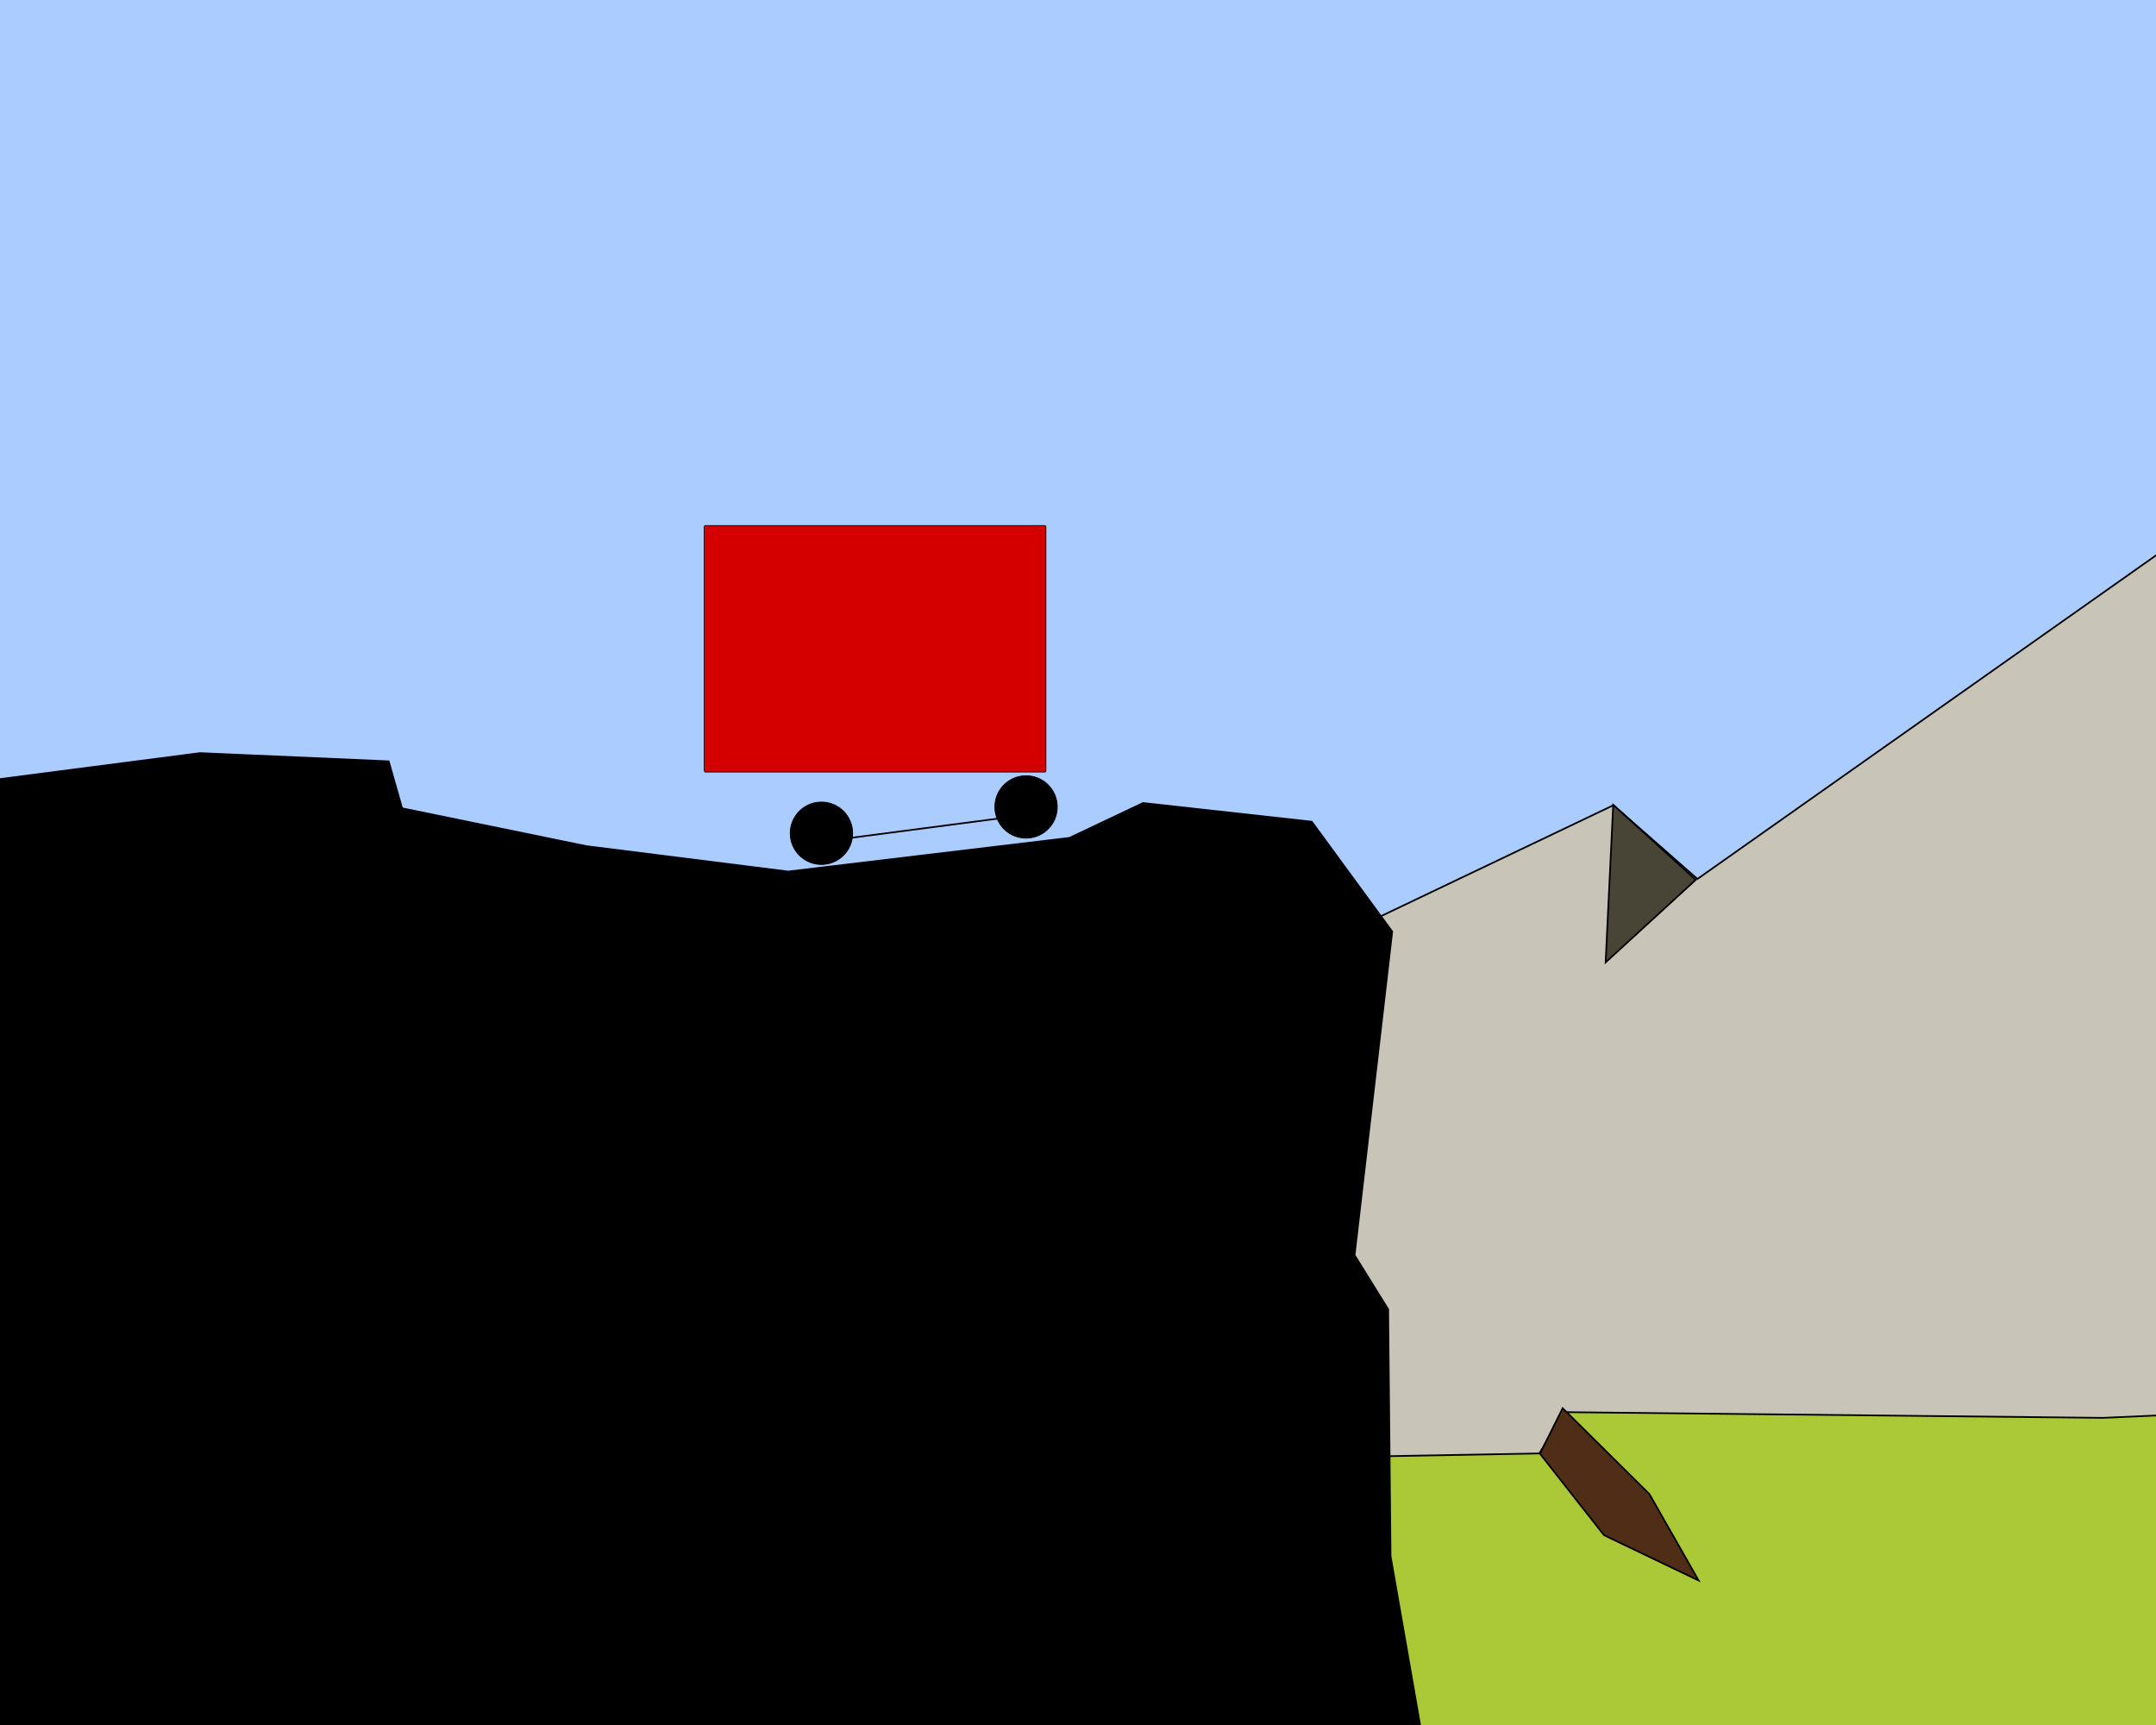 <?xml version="1.0" encoding="UTF-8" standalone="no"?>
<!-- Created with Inkscape (http://www.inkscape.org/) -->

<!-- Level test created by Martino G. Ferrari (manda.mgf@gmail.com) -->

<svg
   xmlns:dc="http://purl.org/dc/elements/1.1/"
   xmlns:cc="http://creativecommons.org/ns#"
   xmlns:rdf="http://www.w3.org/1999/02/22-rdf-syntax-ns#"
   xmlns:svg="http://www.w3.org/2000/svg"
   xmlns="http://www.w3.org/2000/svg"
   xmlns:sodipodi="http://sodipodi.sourceforge.net/DTD/sodipodi-0.dtd"
   xmlns:inkscape="http://www.inkscape.org/namespaces/inkscape"
   width="1280"
   height="1024"
   id="svg3919"
   version="1.1"
   inkscape:version="0.48.1 r9760"
   sodipodi:docname="level-v2.svg">
  <title
     id="title3000">Level 3[10]</title>
  <defs
     id="defs3921" />
  <sodipodi:namedview
     id="base"
     pagecolor="#ffffff"
     bordercolor="#666666"
     borderopacity="1.0"
     inkscape:pageopacity="0.0"
     inkscape:pageshadow="2"
     inkscape:zoom="0.16"
     inkscape:cx="-736.947"
     inkscape:cy="772.24775"
     inkscape:document-units="px"
     inkscape:current-layer="layer1"
     showgrid="false"
     inkscape:window-width="1280"
     inkscape:window-height="966"
     inkscape:window-x="0"
     inkscape:window-y="26"
     inkscape:window-maximized="1"
     showguides="true"
     inkscape:guide-bbox="true">
    <inkscape:grid
       type="xygrid"
       id="grid3025"
       empspacing="5"
       visible="true"
       enabled="true"
       snapvisiblegridlinesonly="true" />
  </sodipodi:namedview>
  <g
     inkscape:label="Livello 1"
     inkscape:groupmode="layer"
     id="layer1"
     transform="translate(0,-28.362)">
    <rect
       style="fill:#aaccff;fill-opacity:1;fill-rule:nonzero;stroke:#000000;stroke-width:0.4;stroke-miterlimit:4;stroke-opacity:1;stroke-dasharray:none"
       id="limit"
       width="2904.839"
       height="2516.608"
       x="-172.25"
       y="-1327.638"
       rx="2.843"
       ry="6.118" />
    <path
       style="fill:#c8c4b7;stroke:#000000;stroke-width:1px;stroke-linecap:butt;stroke-linejoin:miter;stroke-opacity:1"
       d="M -106.25,1014.143 957.873,506.359 1007.75,550.143 1508.062,197.133 3659.8,1661.572 1665.642,2108.865 -173.547,1601.079 z"
       id="path3013"
       inkscape:connector-curvature="0"
       sodipodi:nodetypes="cccccccc"
       inkscape:label="#background-1" />
    <path
       style="fill:#abc837;fill-opacity:1;stroke:#000000;stroke-width:1px;stroke-linecap:butt;stroke-linejoin:miter;stroke-opacity:1"
       d="m -412.25,1357.808 3640,-30 -77.473,-375.969 -911.87,-125.436 -989.89,43.627 -319.689,-3.383 -14.941,24.516 -1511.766,27.118 z"
       id="path3007"
       inkscape:connector-curvature="0"
       sodipodi:nodetypes="ccccccccc"
       inkscape:label="#background-2" />
    <path
       style="fill:#000000;stroke:#000000;stroke-width:1px;stroke-linecap:butt;stroke-linejoin:miter;stroke-opacity:1"
       d="m -228.113,1631.099 3000.961,0 20.073,-1495.244 -90.673,-36.486 -175.961,72.601 -245.573,75.069 -99.24,201.756 -36.176,93.707 -39.252,43.582 -224.065,-9.728 -93.605,-24.52 -101.369,-16.542 -41.994,163.927 -157.617,298.049 -330.669,209.288 -265.544,7.444 -32.976,-75.194 -32.655,-186.653 -1.418,-146.57 -19.953,-32.142 22.353,-192.067 -47.761,-65.227 -100.164,-11.095 -43.691,20.707 -167.019,19.979 -119.794,-15.08 -109.411,-22.473 -7.943,-27.883 -112.044,-4.881 -181.059,23.503 -147.376,27.706 z"
       id="path3005"
       inkscape:connector-curvature="0"
       sodipodi:nodetypes="cccccccccccccccccccccccccccccccc"
       inkscape:label="#ground" />
    <path
       style="fill:#502d16;stroke:#000000;stroke-width:1px;stroke-linecap:butt;stroke-linejoin:miter;stroke-opacity:1"
       d="m 914.25,891.308 13.5,-27 51.5,51 29.195,51.275 -56.125,-26.875 z"
       id="path3009"
       inkscape:connector-curvature="0"
       sodipodi:nodetypes="cccccc"
       inkscape:label="#background-2" />
    <path
       style="fill:#484537;stroke:#000000;stroke-width:1px;stroke-linecap:butt;stroke-opacity:1"
       d="m 957.75,506.143 49,44.5 -53.5,49 z"
       id="path3015"
       inkscape:connector-curvature="0"
       inkscape:label="#background-1" />
    <path
       sodipodi:type="arc"
       style="fill:#d40000;fill-opacity:1;fill-rule:nonzero;stroke:#000000;stroke-width:0.4;stroke-miterlimit:4;stroke-opacity:1;stroke-dasharray:none"
       id="target:10"
       sodipodi:cx="1858"
       sodipodi:cy="-534"
       sodipodi:rx="54"
       sodipodi:ry="54"
       d="m 1912,-534 a 54,54 0 1 1 -108,0 54,54 0 1 1 108,0 z"
       transform="translate(643.75,122.112)"
       inkscape:label="#target" />
    <rect
       style="fill:#d40000;fill-opacity:1;fill-rule:nonzero;stroke:#000000;stroke-width:0.4;stroke-miterlimit:4;stroke-opacity:1;stroke-dasharray:none"
       id="RMV-0-30"
       width="202.9"
       height="146.371"
       x="418.078"
       y="340.309"
       rx="0.628"
       ry="1.034"
       inkscape:label="#startarea" />
    <path
       sodipodi:type="arc"
       style="fill:#000000;fill-opacity:1;fill-rule:nonzero;stroke:#000000;stroke-width:0.5;stroke-miterlimit:4;stroke-opacity:1;stroke-dasharray:none"
       id="RMV-0"
       sodipodi:cx="-160.7563"
       sodipodi:cy="396.44272"
       sodipodi:rx="18.50631"
       sodipodi:ry="18.50631"
       d="m -142.25,396.443 a 18.506,18.506 0 1 1 -37.013,0 18.506,18.506 0 1 1 37.013,0 z"
       inkscape:label="#goo"
       transform="translate(648.438,126.562)" />
    <path
       sodipodi:type="arc"
       style="fill:#000000;fill-opacity:1;fill-rule:nonzero;stroke:#000000;stroke-width:0.5;stroke-miterlimit:4;stroke-opacity:1;stroke-dasharray:none"
       id="RMV-1"
       sodipodi:cx="-160.7563"
       sodipodi:cy="396.44272"
       sodipodi:rx="18.50631"
       sodipodi:ry="18.50631"
       d="m -142.25,396.443 a 18.506,18.506 0 1 1 -37.013,0 18.506,18.506 0 1 1 37.013,0 z"
       inkscape:label="#goo"
       transform="translate(769.922,110.938)" />
    <path
       style="fill:none;stroke:#000000;stroke-width:1px;stroke-linecap:butt;stroke-linejoin:miter;stroke-opacity:1"
       d="M 484.021,528.495 611.804,511.762"
       id="J-0"
       inkscape:connector-curvature="0"
       inkscape:label="#joint">
      <title
         id="title3014">0-1</title>
    </path>
    <rect
       style="fill:#d40000;fill-opacity:1;fill-rule:nonzero;stroke:#000000;stroke-width:0.4;stroke-miterlimit:4;stroke-opacity:1;stroke-dasharray:none"
       id="RMV-1-30"
       width="202.9"
       height="146.371"
       x="1864.175"
       y="357.302"
       rx="0.628"
       ry="1.034"
       inkscape:label="#startarea" />
  </g>
</svg>

